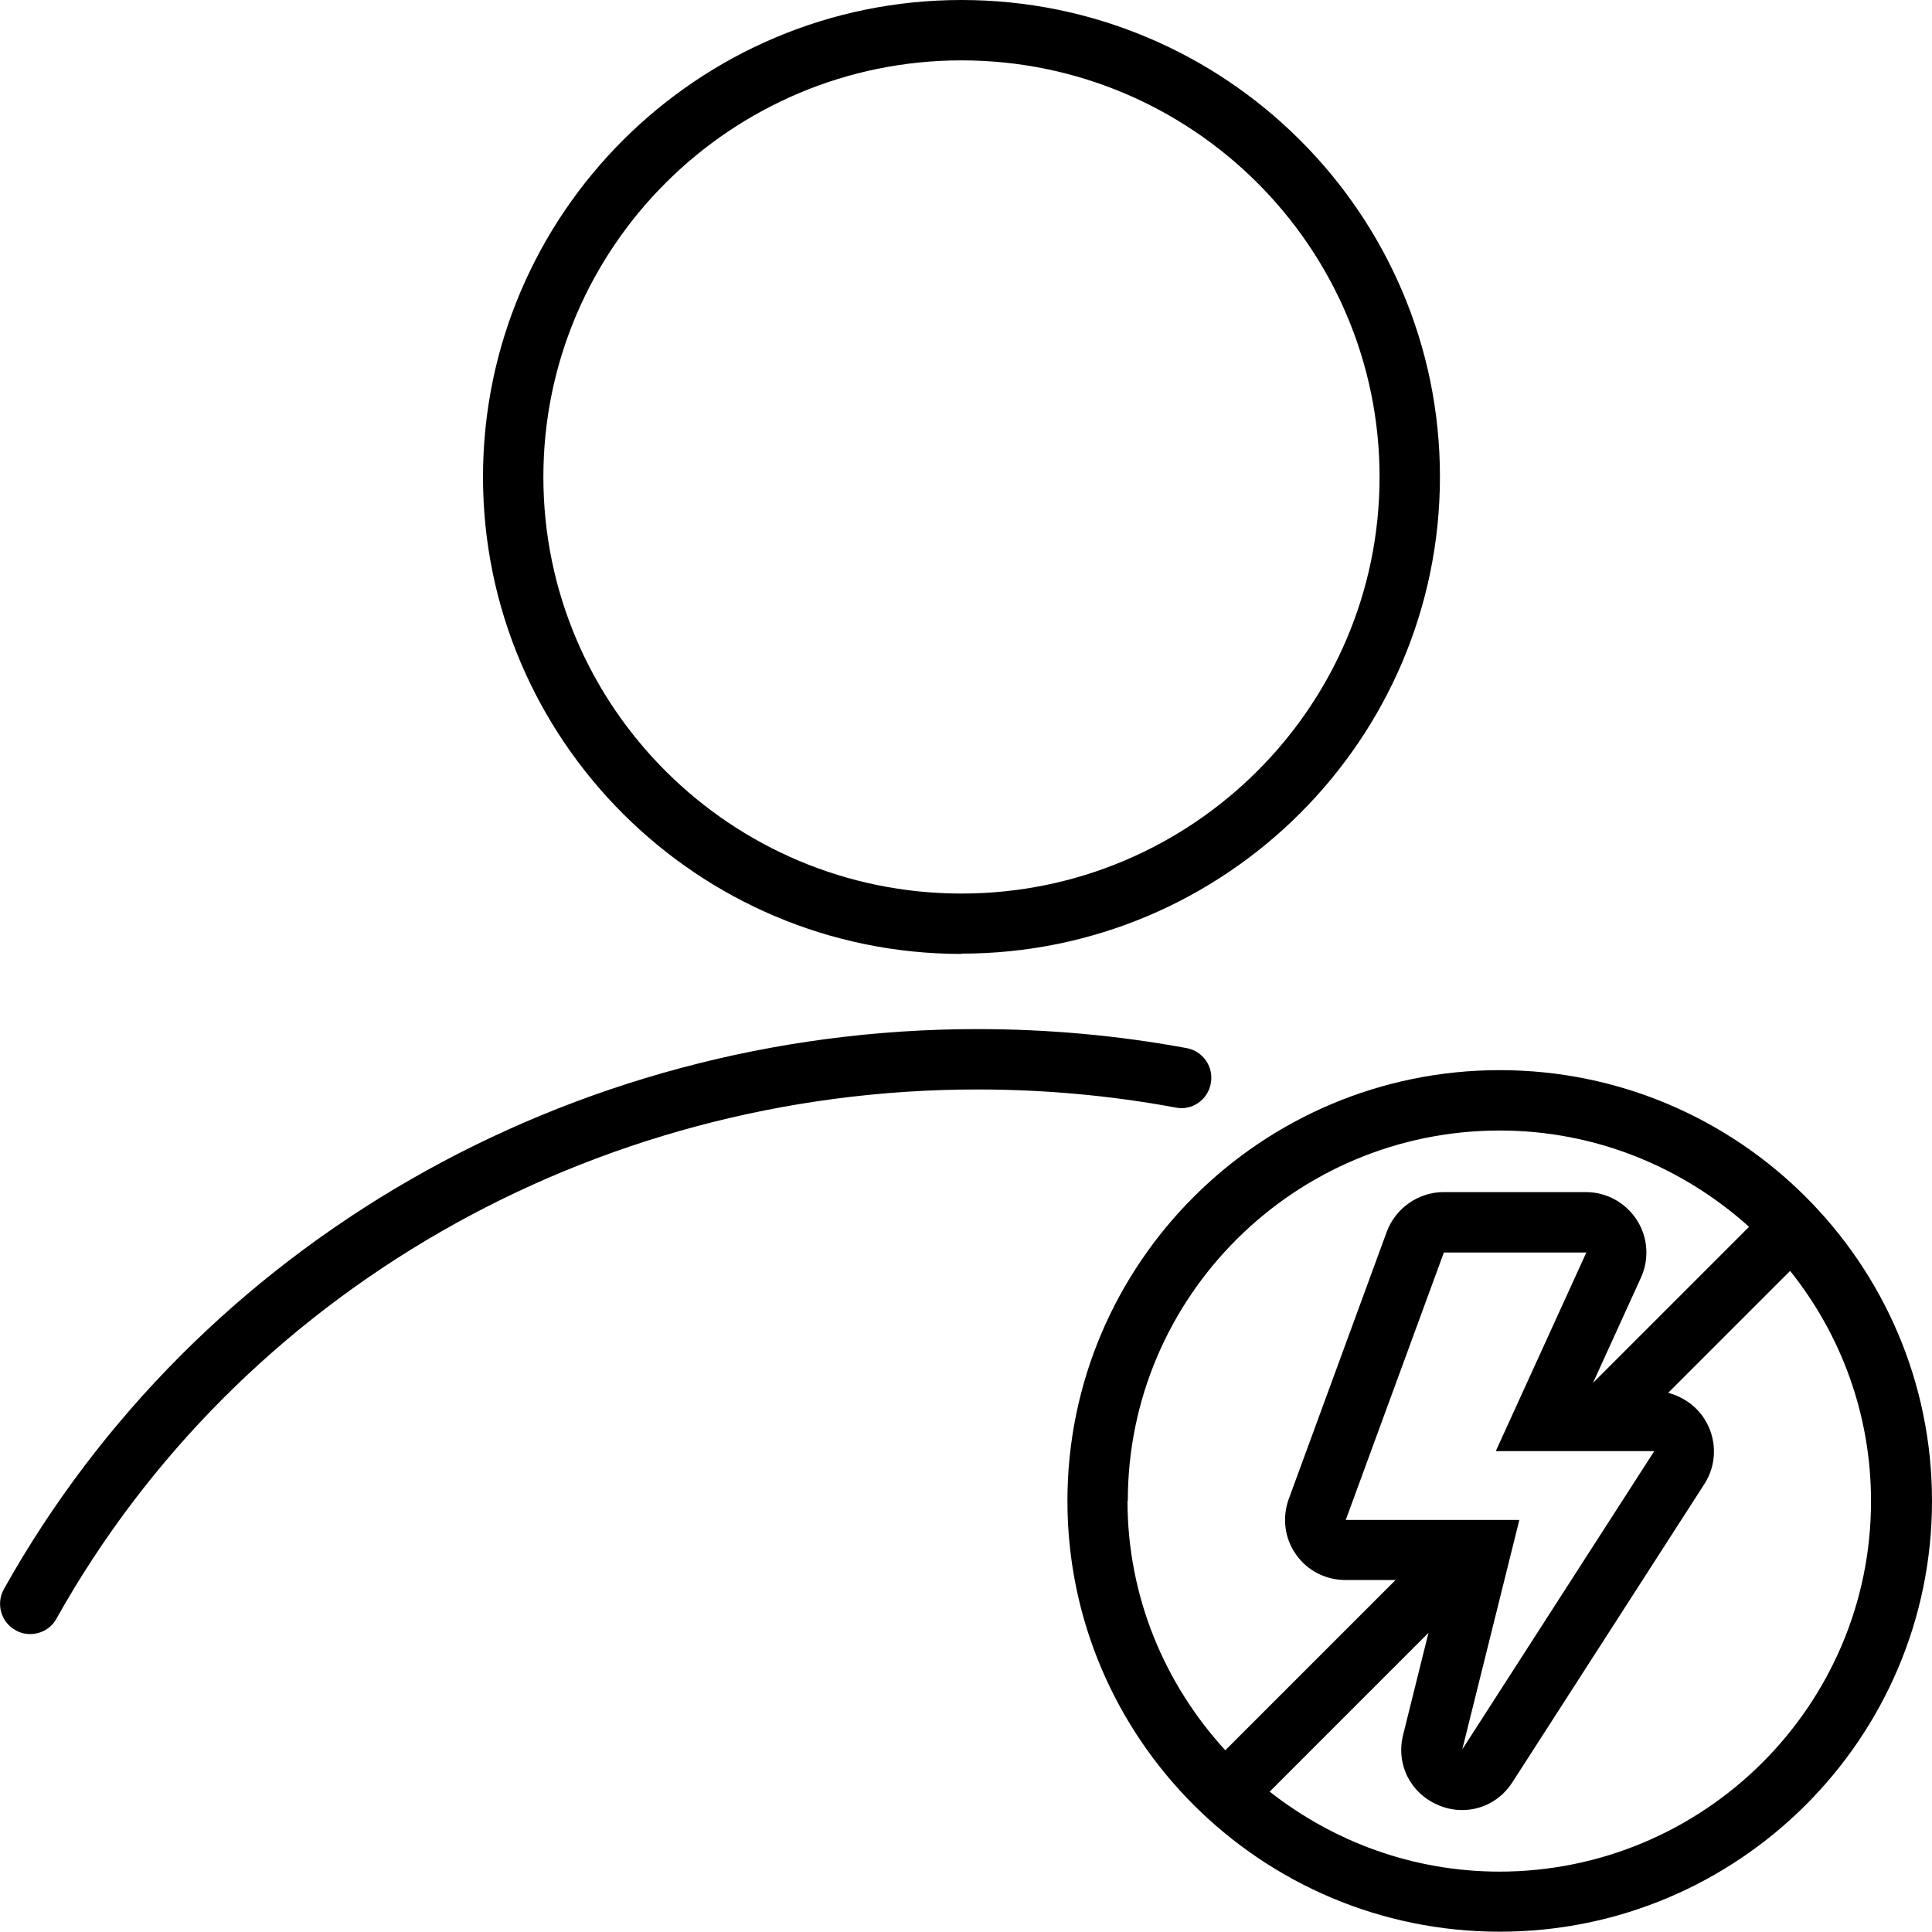 <?xml version="1.0" encoding="UTF-8"?><svg id="uuid-974e701c-a406-4bb7-9e1a-2ed8c777f203" xmlns="http://www.w3.org/2000/svg" viewBox="0 0 64 64"><g id="uuid-252e114f-dfac-445b-b89f-c018ecf3e1d4"><g id="uuid-eb8cac09-aa08-4827-906f-edf5b77706e5"><path d="m40.11,35.88c.1-.54-.26-1.06-.8-1.16-2.27-.42-4.6-.63-6.93-.63-13.49,0-25.85,7.11-32.25,18.55-.27.48-.1,1.09.38,1.36.15.09.32.13.49.13.35,0,.69-.18.87-.51,6.05-10.81,17.74-17.53,30.51-17.53,2.21,0,4.42.2,6.57.6.54.11,1.06-.26,1.16-.8Z"/><path d="m31.85,31.59c8.74,0,15.85-7.09,15.85-15.8S40.59,0,31.85,0s-15.85,7.09-15.85,15.8,7.11,15.8,15.85,15.8Zm0-29.59c7.64,0,13.85,6.19,13.85,13.8s-6.21,13.8-13.85,13.8-13.85-6.19-13.85-13.8S24.22,2,31.85,2Z"/><path d="m49.68,35.45c-7.9,0-14.32,6.4-14.32,14.27s6.42,14.27,14.32,14.27,14.32-6.4,14.32-14.27-6.42-14.27-14.32-14.27Zm-12.32,14.27c0-6.77,5.53-12.27,12.32-12.27,3.18,0,6.07,1.22,8.26,3.19l-5.17,5.17,1.59-3.49c.28-.62.23-1.34-.14-1.91-.37-.57-1-.92-1.68-.92h-4.72c-.83,0-1.59.53-1.88,1.31l-3.25,8.86c-.22.61-.14,1.3.24,1.83.37.54.99.85,1.64.85h1.66l-5.64,5.64c-2-2.18-3.24-5.08-3.24-8.26Zm11.68.63h-4.46s3.25-8.86,3.25-8.86h4.72l-3,6.58h5.25l-6.36,9.88,1.89-7.6h-1.28Zm.64,11.65c-2.88,0-5.52-1-7.62-2.65l5.26-5.26-.84,3.38c-.24.97.23,1.92,1.15,2.32.27.12.54.17.81.17.66,0,1.28-.33,1.66-.92l6.36-9.88c.4-.62.42-1.4.07-2.04-.27-.5-.74-.84-1.27-.98l4.04-4.04c1.68,2.1,2.68,4.75,2.68,7.63,0,6.77-5.53,12.27-12.32,12.27Z"/></g></g></svg>